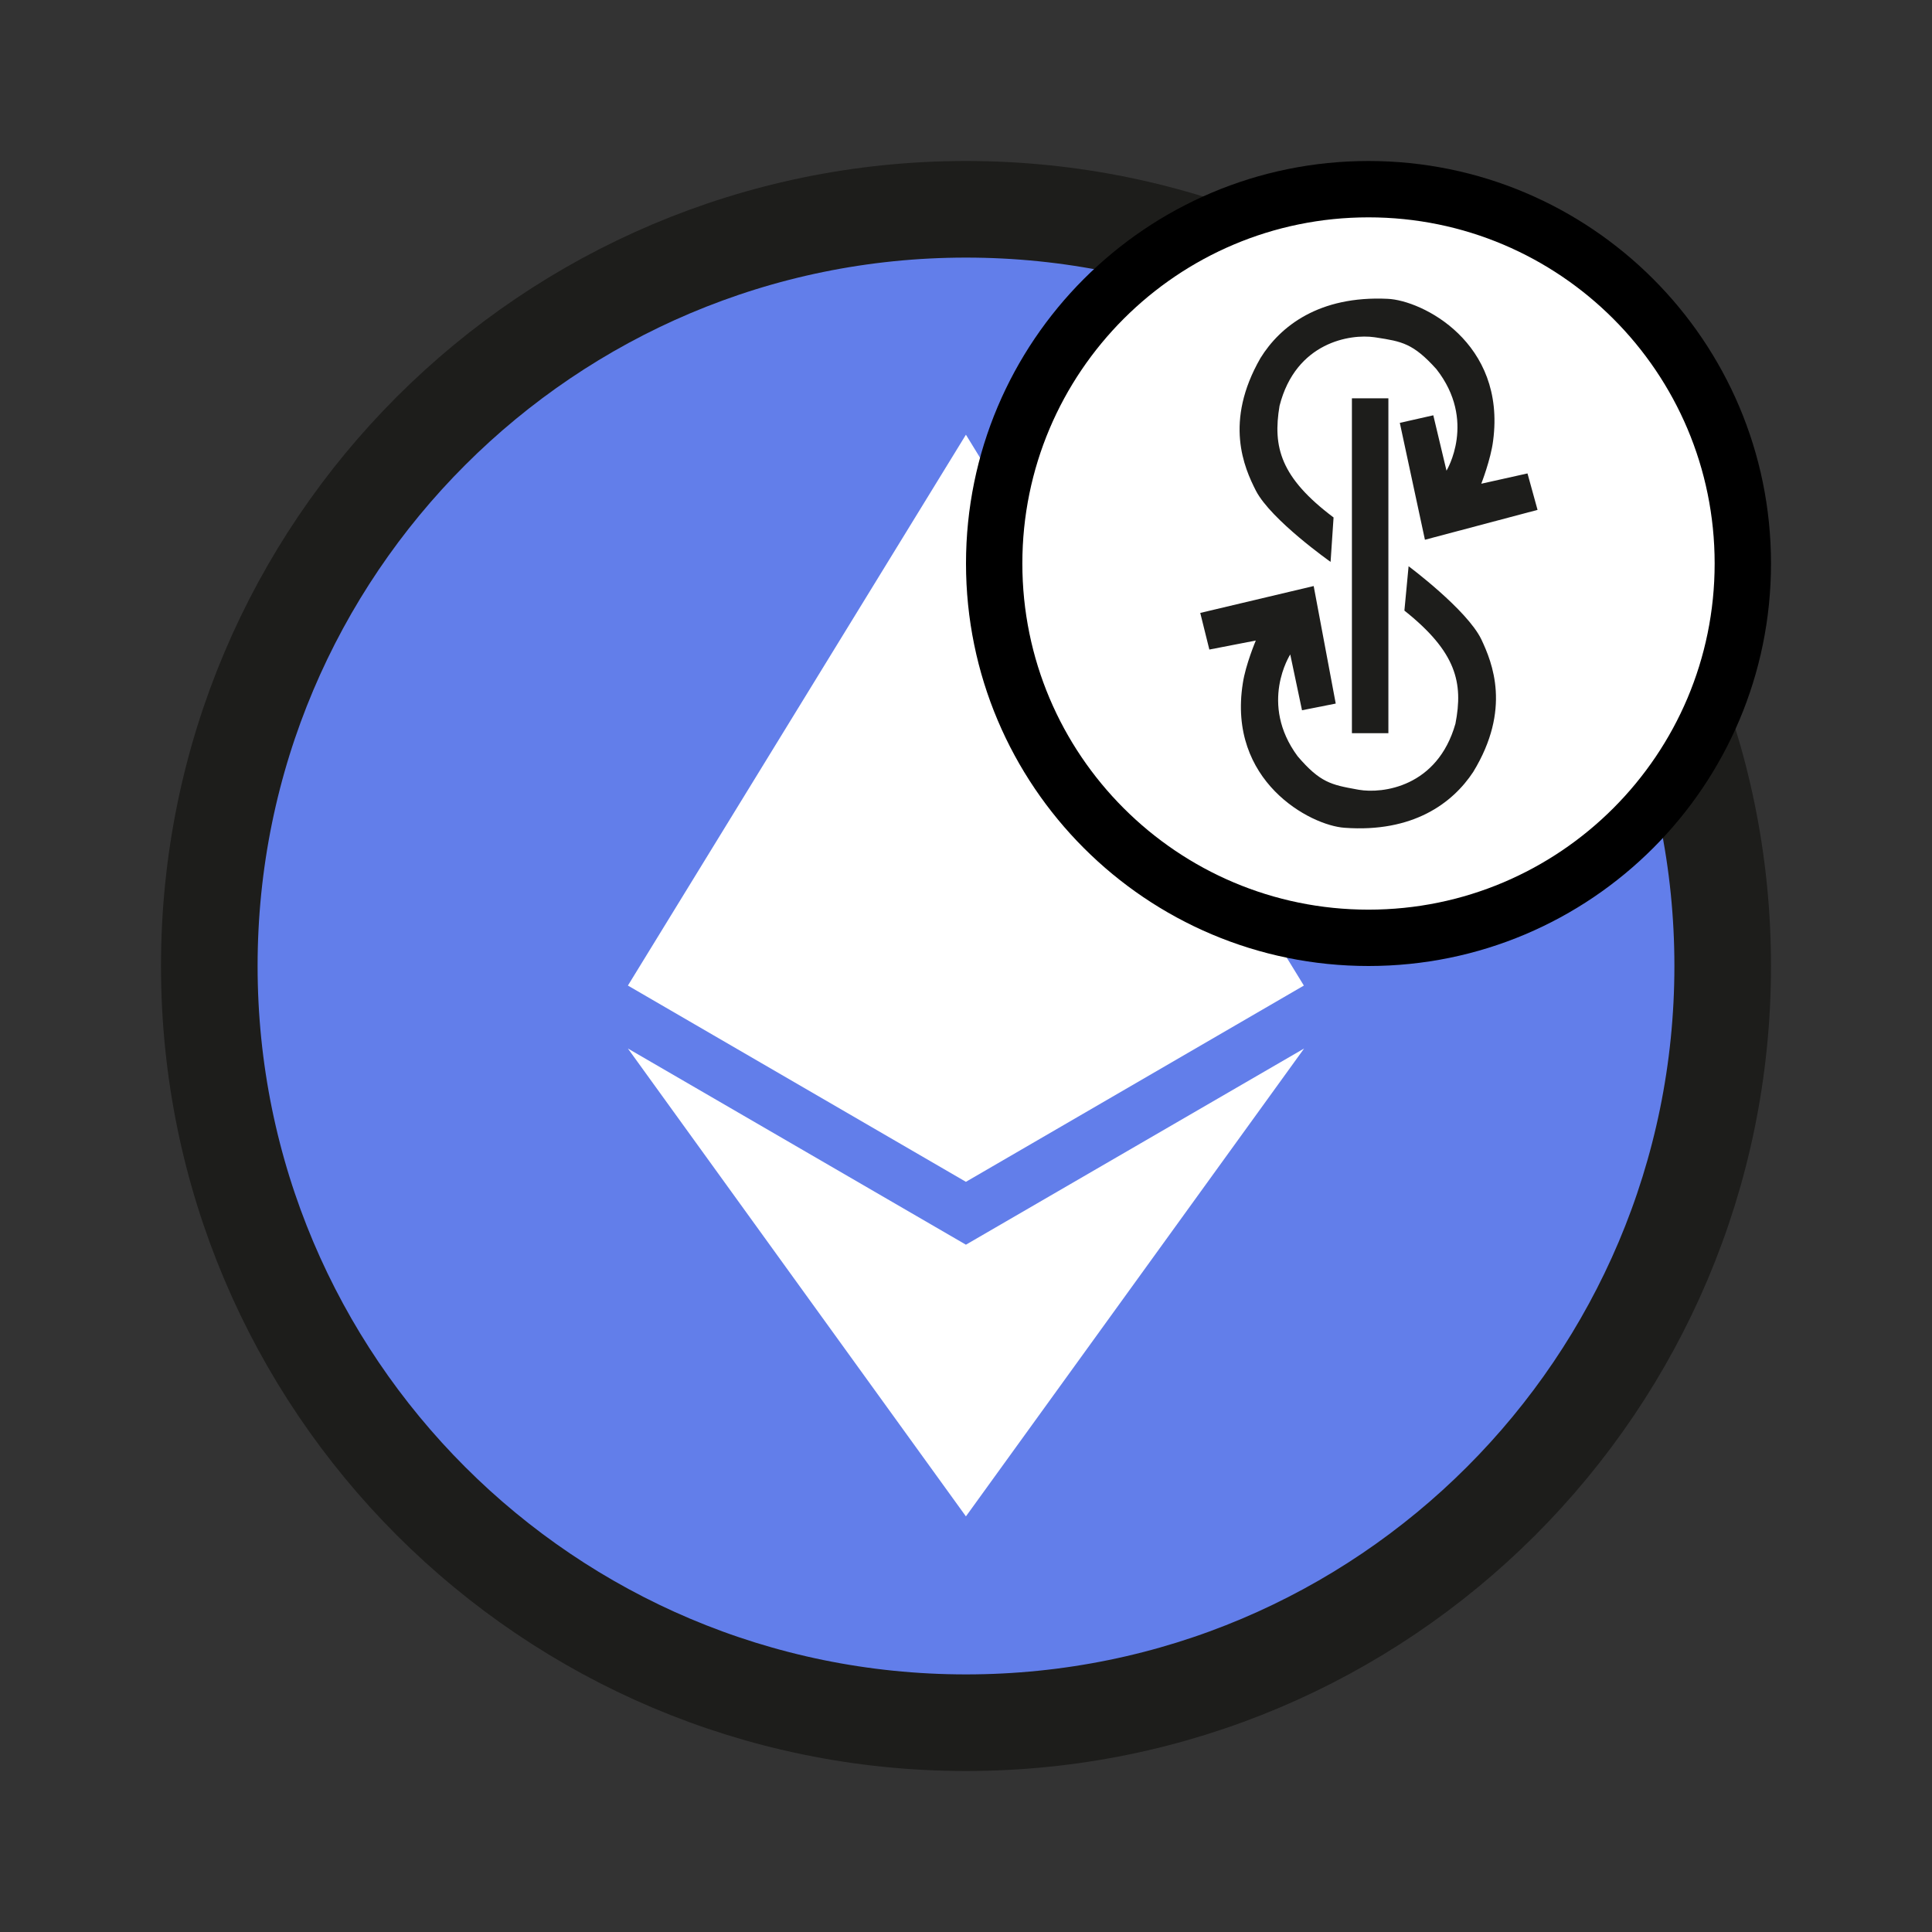 <svg width="24" height="24" viewBox="0 0 24 24" fill="none" xmlns="http://www.w3.org/2000/svg">
<rect x="0" y="0" width="24" height="24" fill="#333333" stroke="none"/>
<path d="M21.4 12C21.4 17.192 17.192 21.4 12 21.4C6.809 21.4 2.6 17.192 2.6 12C2.6 6.809 6.809 2.6 12 2.6C17.192 2.6 21.4 6.809 21.4 12Z" fill="#627EEA" stroke="#1D1D1B" stroke-width="1.2"/>
<path d="M16.197 12.243L11.999 5.4L7.8 12.243L11.999 14.681L16.197 12.243Z" fill="white"/>
<path d="M16.2 13.025L11.999 18.837L7.8 13.025L11.999 15.462L16.2 13.025Z" fill="white"/>
<path d="M17 2.35C19.568 2.35 21.65 4.432 21.65 7C21.65 9.568 19.568 11.65 17 11.65C14.432 11.65 12.35 9.568 12.35 7C12.35 4.432 14.432 2.35 17 2.35Z" fill="white" stroke="black" stroke-width="0.7"/>
<path d="M19.1 6.334L17.701 6.705L17.389 5.253L17.805 5.159L17.969 5.847C17.969 5.847 18.347 5.227 17.843 4.585C17.554 4.264 17.413 4.242 17.099 4.193L17.072 4.189C16.779 4.147 16.098 4.246 15.895 5.041C15.809 5.553 15.906 5.932 16.566 6.428L16.529 6.98C16.529 6.98 15.792 6.461 15.602 6.097C15.455 5.809 15.203 5.24 15.658 4.448C15.903 4.052 16.386 3.672 17.237 3.712C17.665 3.73 18.71 4.253 18.548 5.475C18.52 5.704 18.401 6.009 18.401 6.009L18.975 5.881L19.1 6.334Z" fill="#1D1D1B"/>
<path d="M16.794 9.108V4.948H17.247V9.108H16.794Z" fill="#1D1D1B"/>
<path d="M18.301 9.589C18.045 9.978 17.552 10.345 16.703 10.283C16.275 10.254 15.245 9.703 15.439 8.486C15.473 8.258 15.6 7.957 15.6 7.957L15.023 8.069L14.91 7.614L16.319 7.28L16.593 8.74L16.174 8.823L16.028 8.13C16.028 8.13 15.634 8.739 16.12 9.395C16.4 9.723 16.54 9.749 16.853 9.806L16.881 9.811C17.172 9.861 17.856 9.779 18.08 8.99C18.179 8.481 18.092 8.099 17.446 7.585L17.498 7.034C17.498 7.034 18.221 7.572 18.401 7.941C18.539 8.234 18.776 8.81 18.301 9.589Z" fill="#1D1D1B"/>
</svg>
